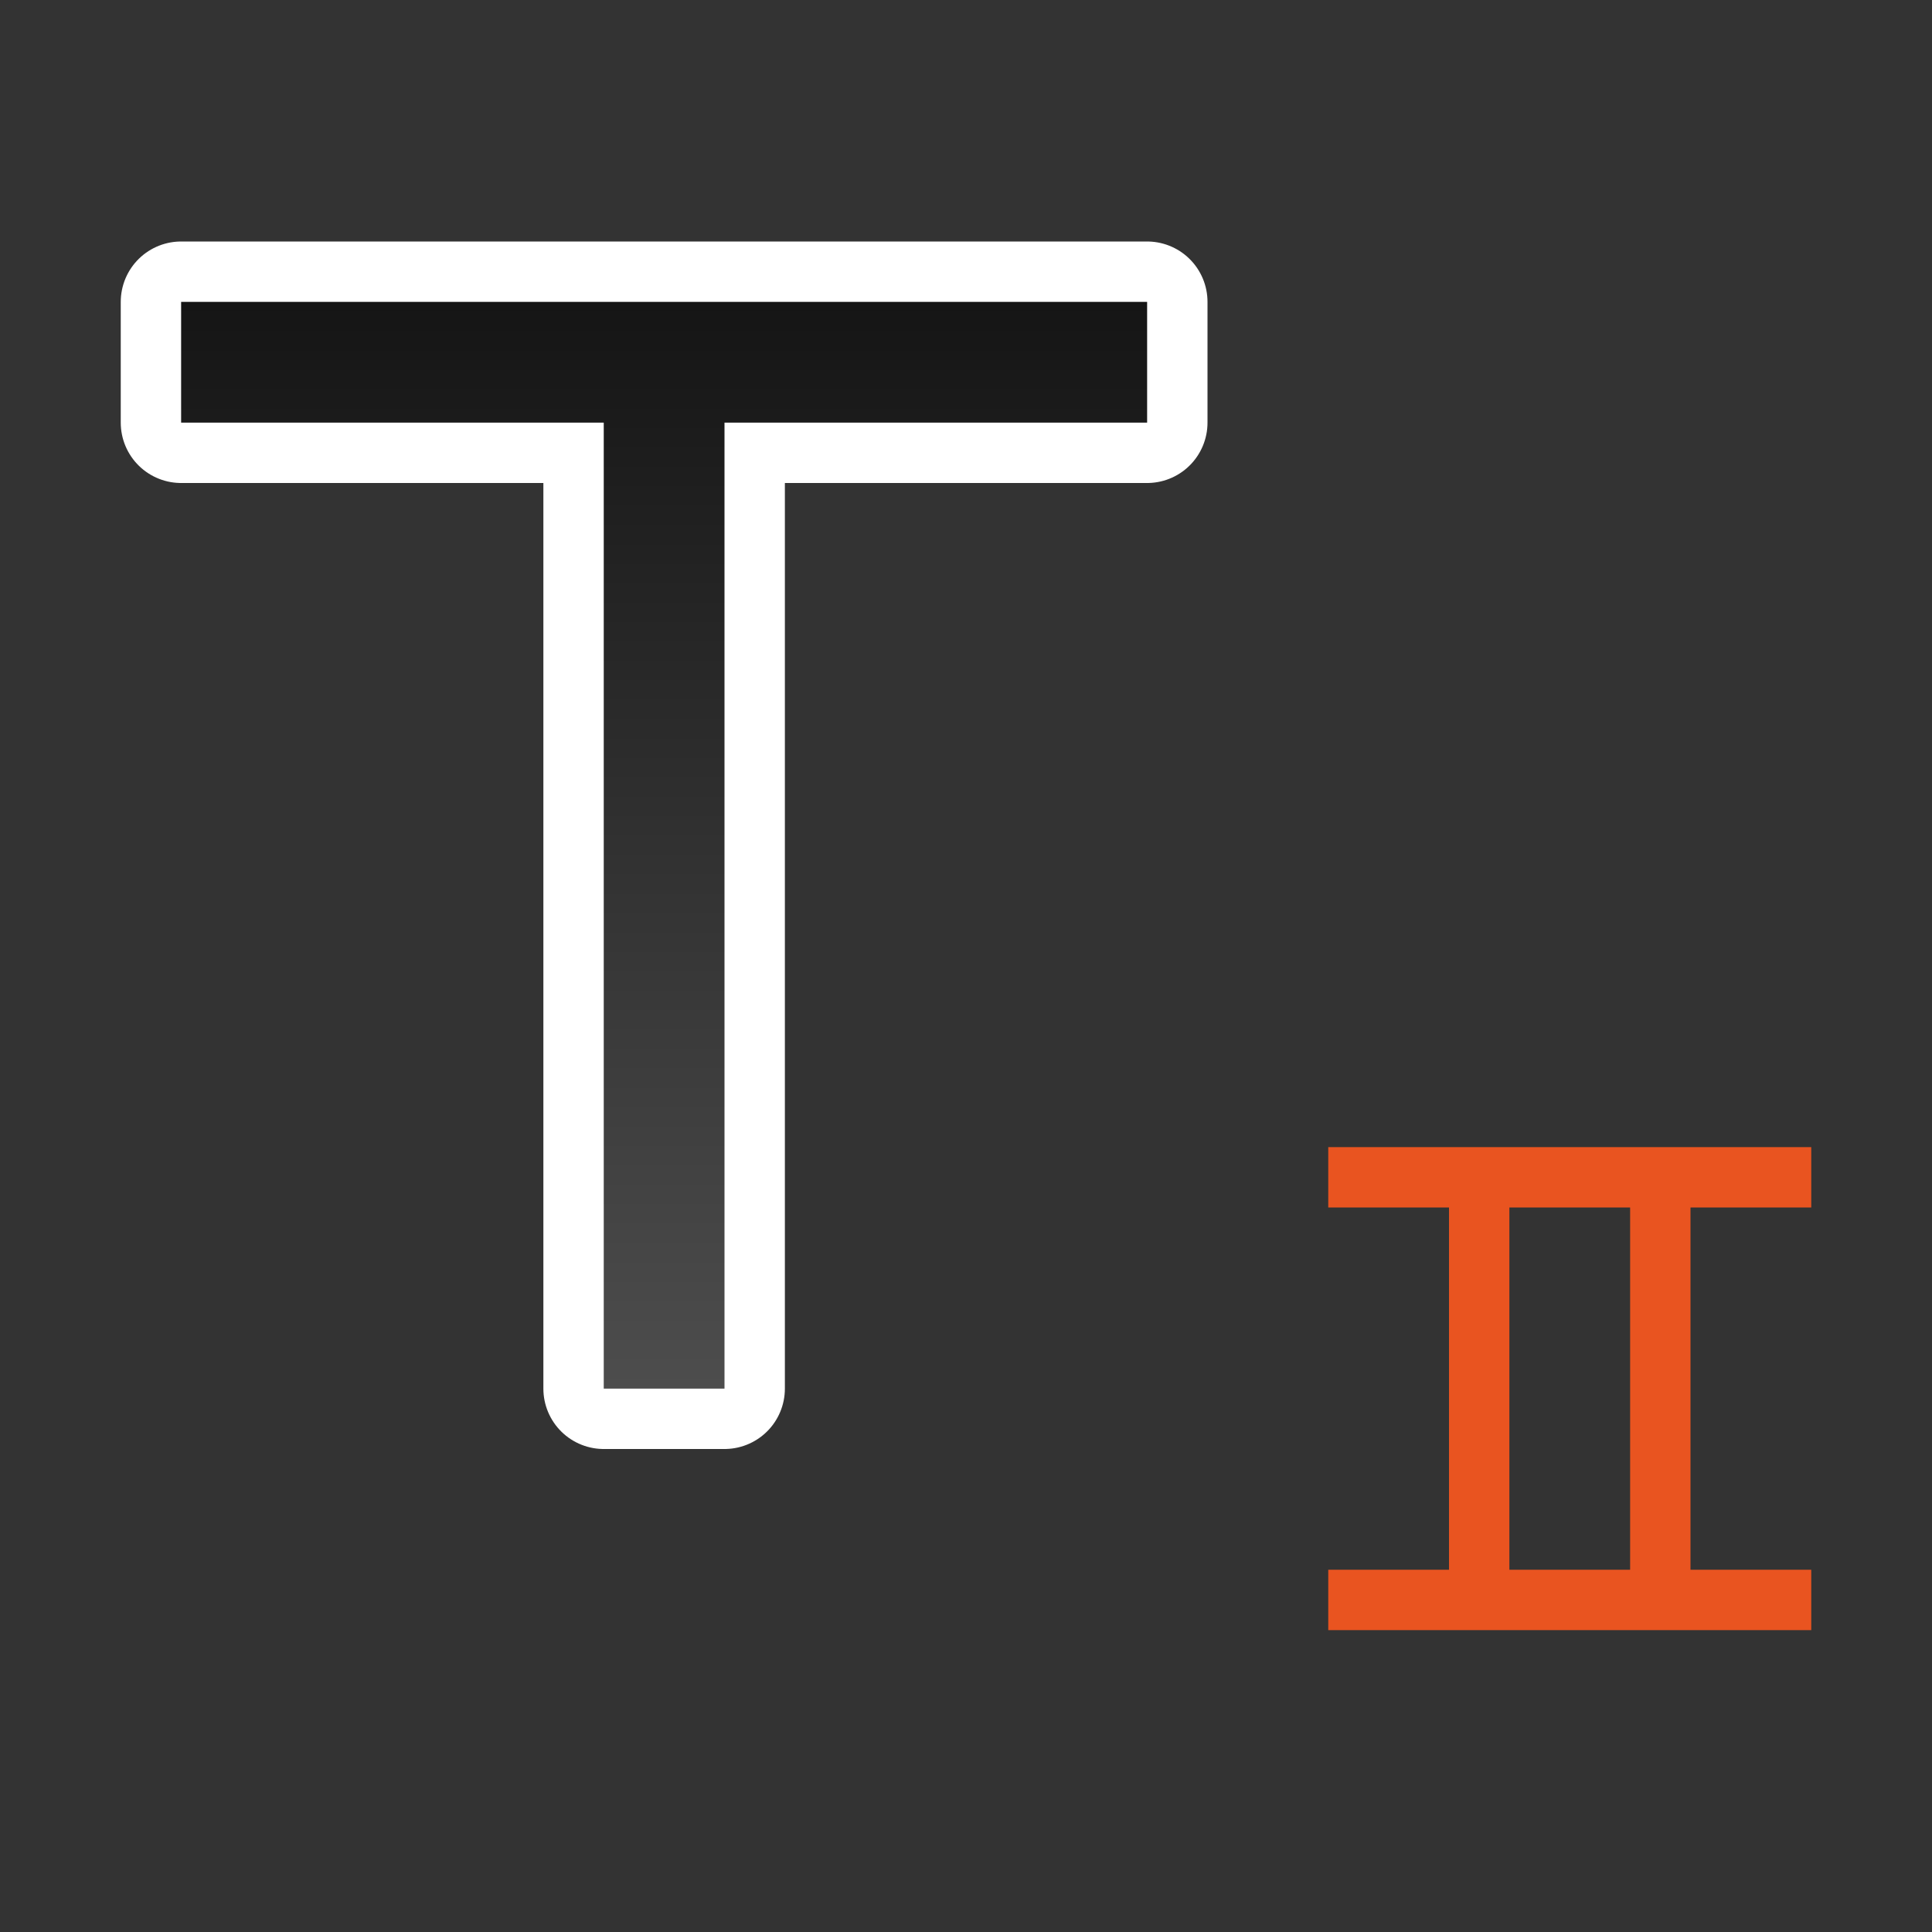 <svg xmlns="http://www.w3.org/2000/svg" xmlns:xlink="http://www.w3.org/1999/xlink" height="32" width="32"><rect width="100%" height="100%" fill="#333333" stroke="none"/><defs><linearGradient xlink:href="#a" id="b" x1="11" y1="7" x2="11" y2="25" gradientUnits="userSpaceOnUse" gradientTransform="translate(0 -2)"/><linearGradient id="a"><stop offset="0" stop-color="#151515"/><stop offset="1" stop-color="#4d4d4d"/></linearGradient></defs><path d="M3 5v2h7v16h2V7h7V5z" fill="#fff" stroke="#fff" stroke-width="2" stroke-linejoin="round"/><path d="M3 5v2h7v16h2V7h7V5z" fill="url(#b)"/><path fill="#e95420" fill-rule="evenodd" d="M24 20h1v6h-1zM22 19h8v1h-8zM22 26h8v1h-8zM27 20h1v6h-1z"/></svg>